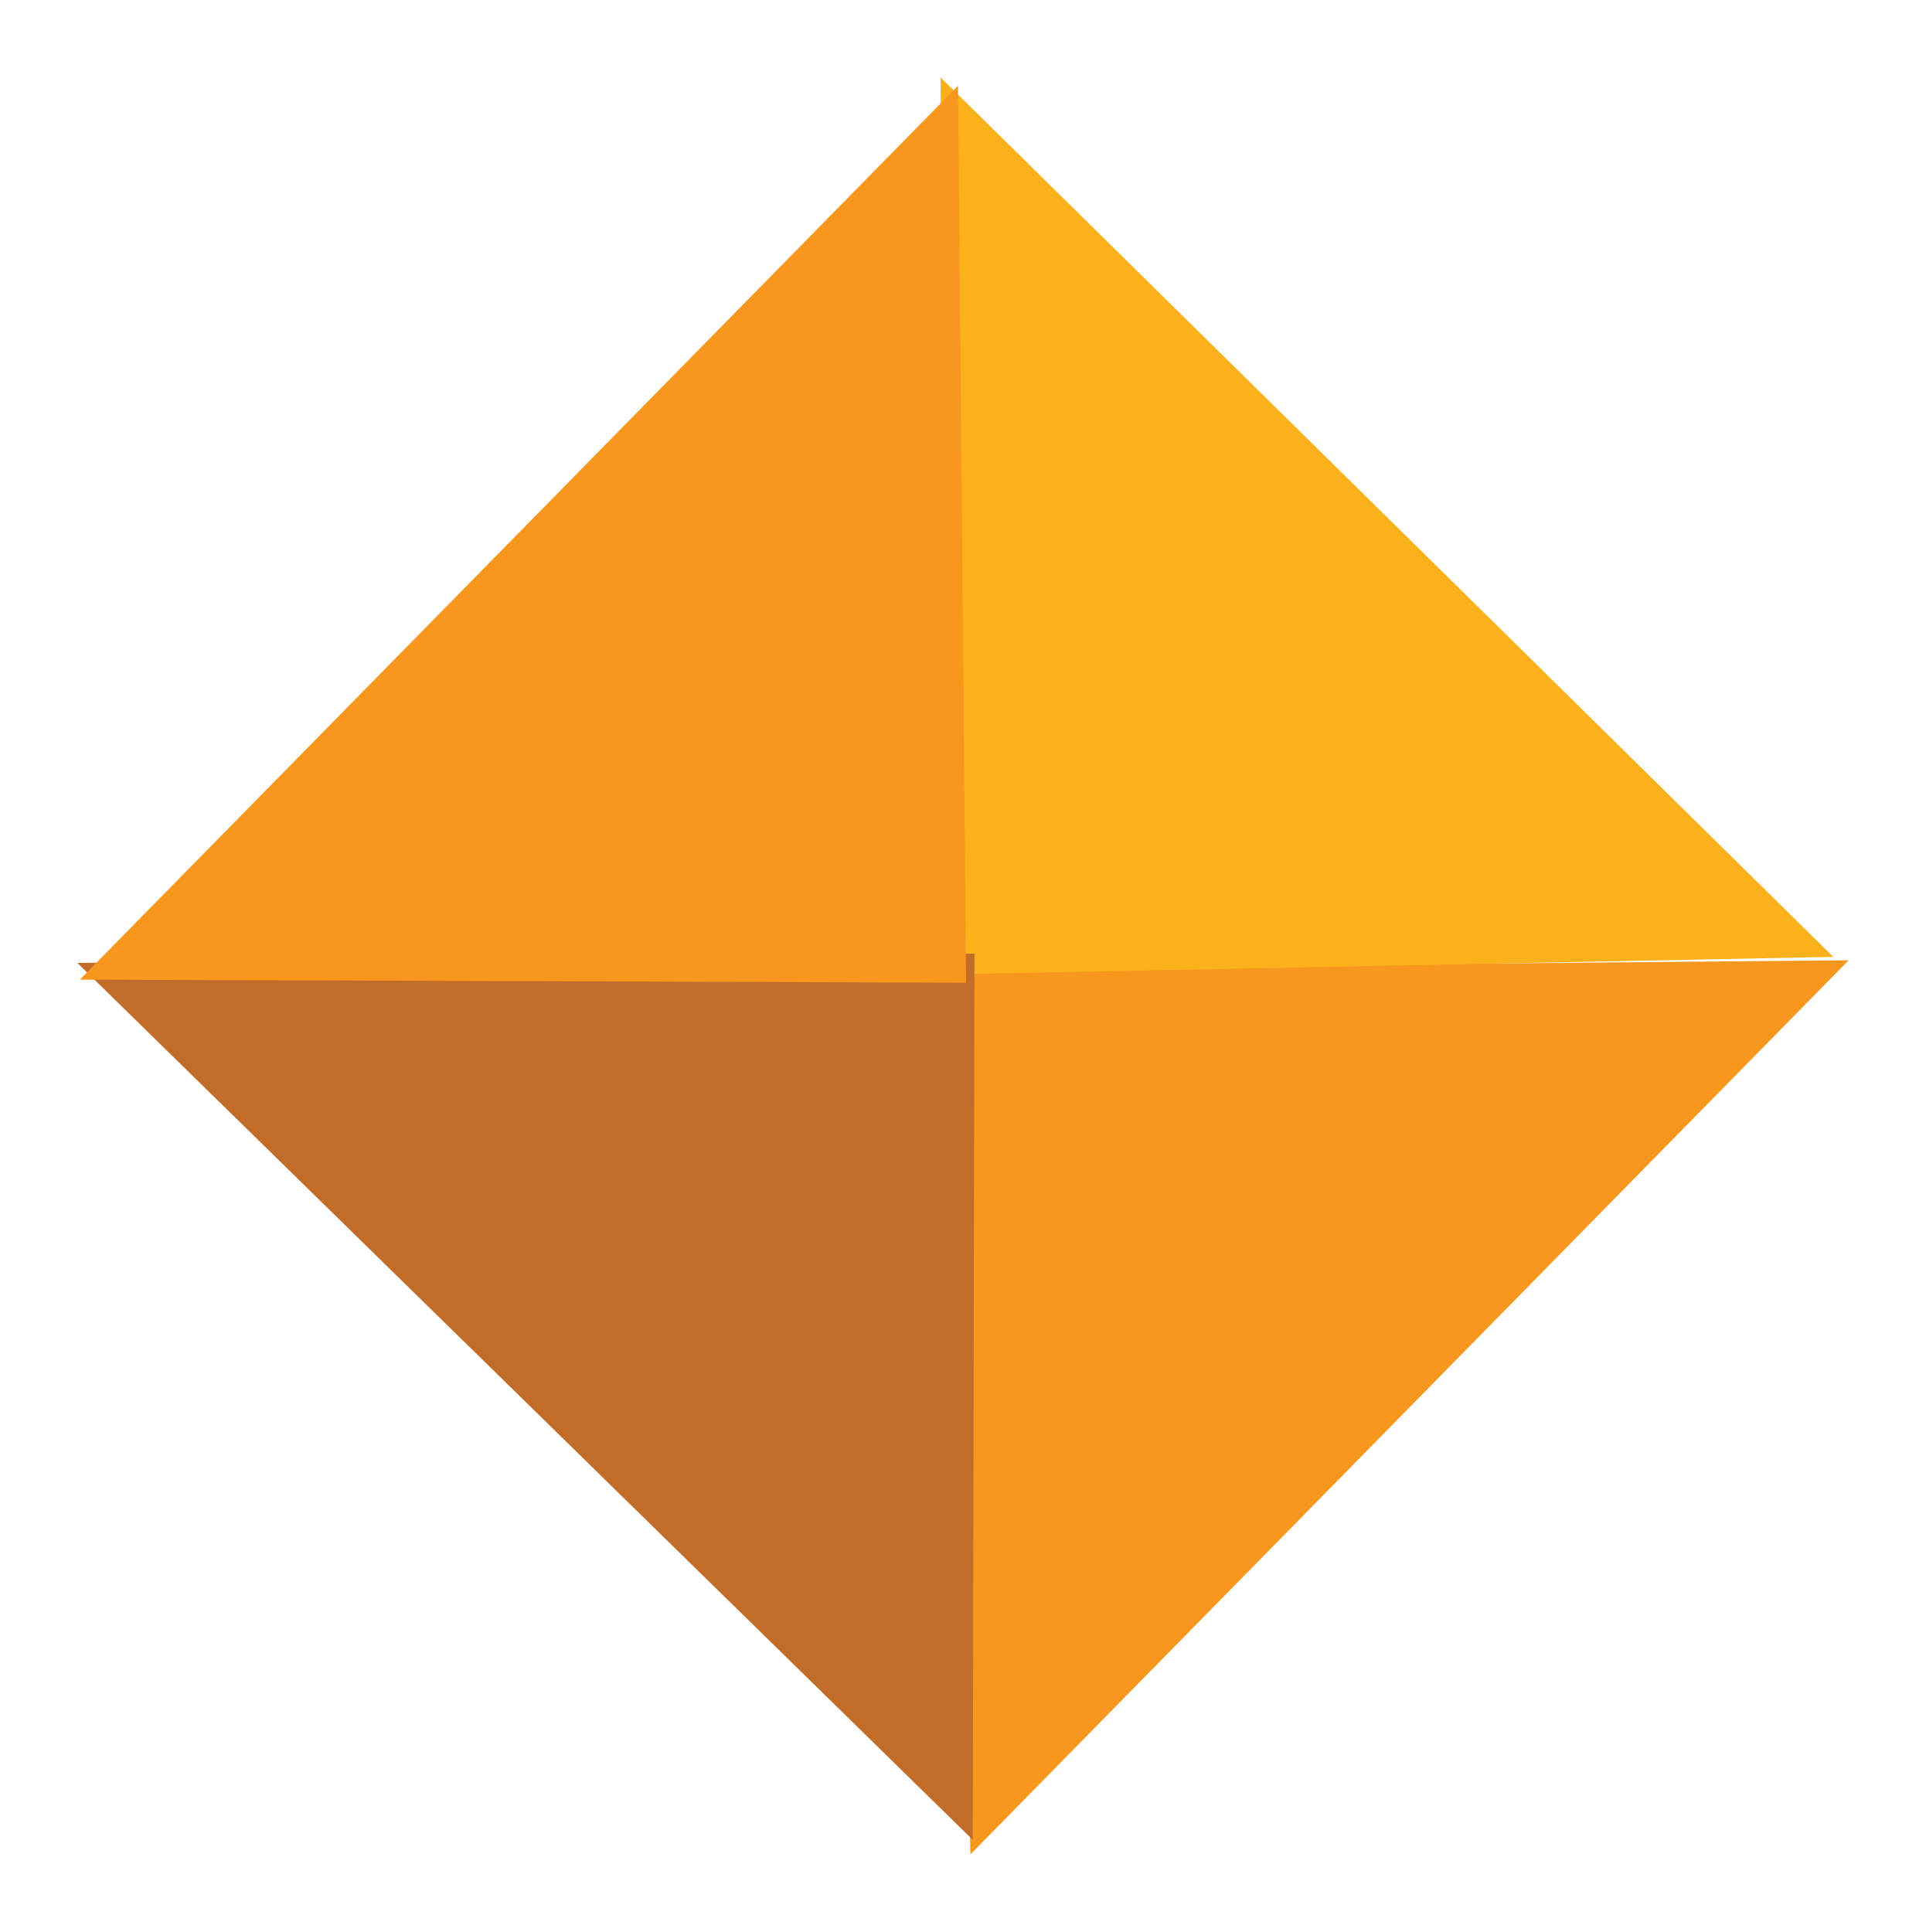 <svg xmlns="http://www.w3.org/2000/svg" xmlns:xlink="http://www.w3.org/1999/xlink" version="1.1" width="12.448" height="12.486" viewBox="-0.287 -0.322 12.448 12.486">
  <!-- Exported by Scratch - http://scratch.mit.edu/ -->
  <path id="ID0.4291090755723417" fill="#F7971E" stroke="none" stroke-linecap="round" d="M 11.661 5.885 L 5.863 5.937 L 5.985 11.664 L 11.661 5.885 Z " stroke-width="1"/>
  <path id="ID0.4291090755723417" fill="#FBB11C" stroke="none" stroke-linecap="round" d="M 5.792 0.178 L 5.835 5.976 L 11.562 5.863 L 5.792 0.178 Z " stroke-width="1"/>
  <path id="ID0.4291090755723417" fill="#C16C29" stroke="none" stroke-linecap="round" d="M 0.213 5.902 L 6.011 5.842 L 6 11.57 L 0.213 5.902 Z " stroke-width="1"/>
  <path id="ID0.4291090755723417" fill="#F7971E" stroke="none" stroke-linecap="round" d="M 5.905 0.232 L 5.957 6.03 L 0.229 6.01 L 5.905 0.232 Z " stroke-width="1"/>
</svg>